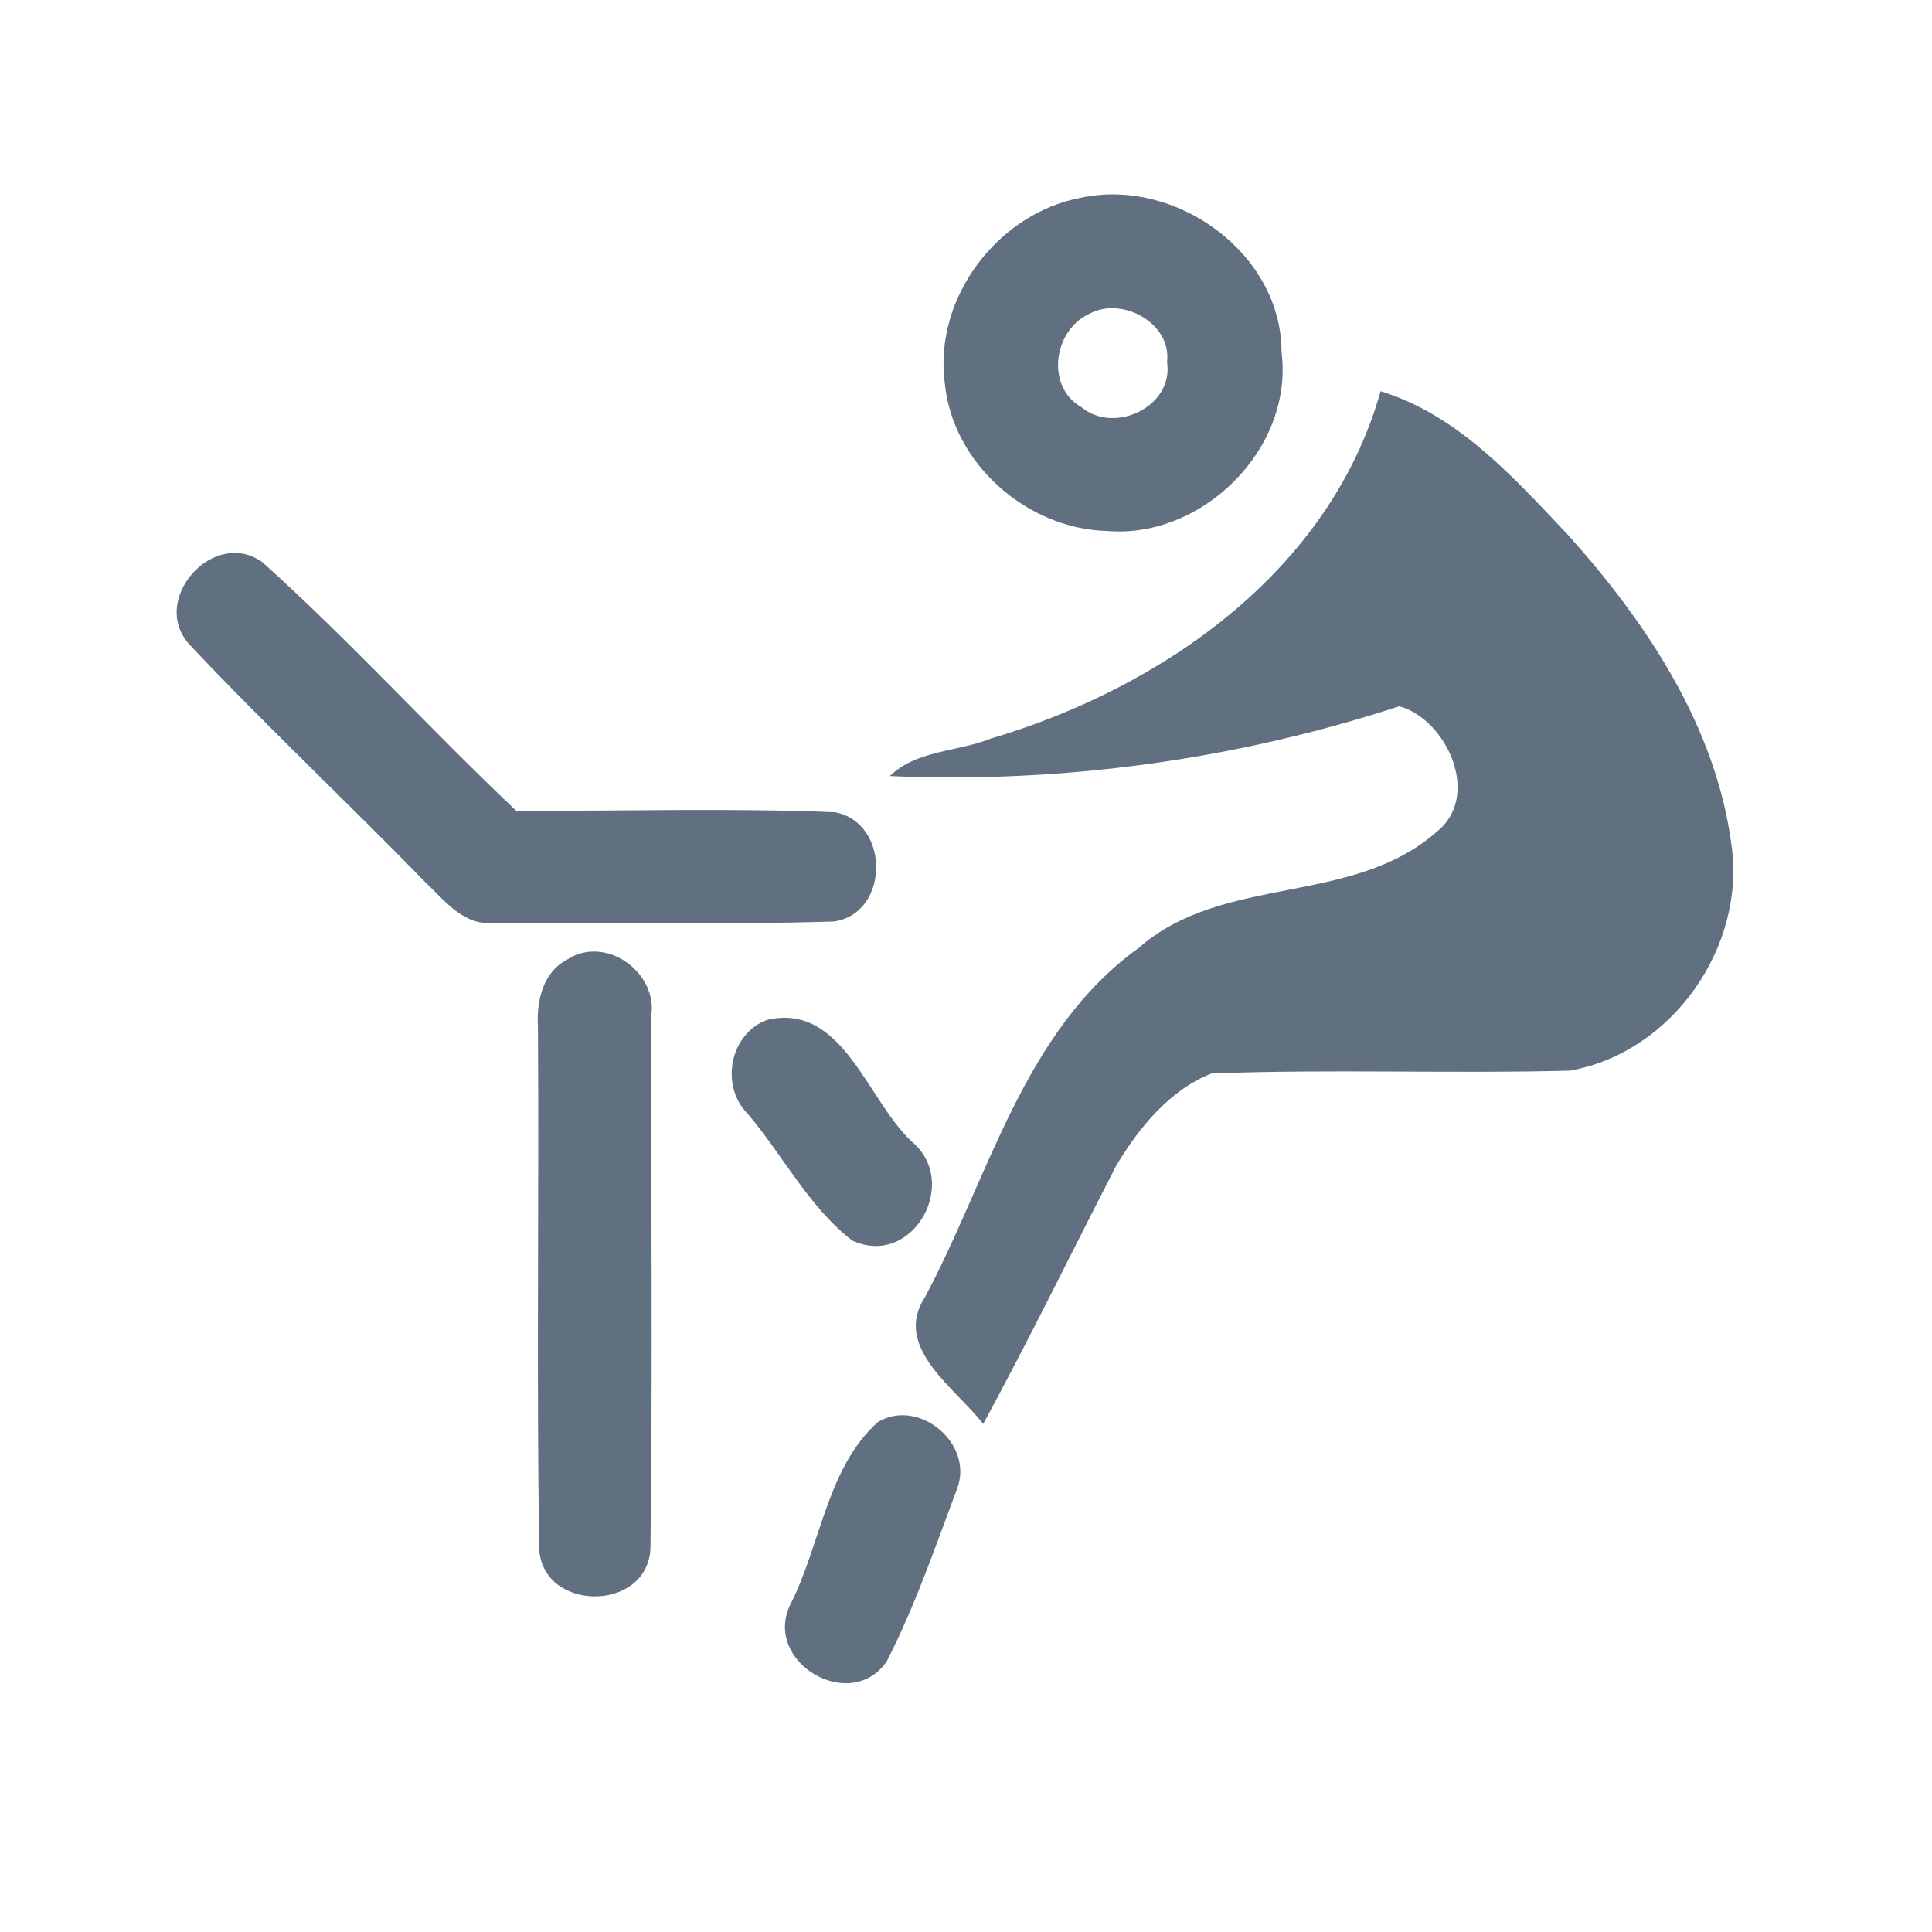 <?xml version="1.0" encoding="UTF-8" ?>
<!DOCTYPE svg PUBLIC "-//W3C//DTD SVG 1.1//EN" "http://www.w3.org/Graphics/SVG/1.1/DTD/svg11.dtd">
<svg width="192pt" height="192pt" viewBox="0 0 192 192" version="1.1" xmlns="http://www.w3.org/2000/svg">
<g id="#617080ff">
<path fill="#617080" opacity="1.00" d=" M 107.43 19.65 C 116.83 17.63 127.36 25.13 127.36 35.01 C 128.57 44.59 119.51 53.55 110.03 52.77 C 102.07 52.57 94.64 46.07 93.89 38.05 C 92.78 29.62 99.14 21.20 107.43 19.65 M 108.26 31.19 C 104.70 32.79 103.88 38.41 107.46 40.46 C 110.76 43.21 116.67 40.39 115.98 35.98 C 116.46 32.10 111.46 29.41 108.26 31.19 Z" />
<path fill="#617080" opacity="1.00" d=" M 137.20 38.88 C 144.91 41.24 150.46 47.49 155.83 53.16 C 163.61 61.84 170.52 72.17 172.07 83.96 C 173.53 94.12 166.14 104.62 156.01 106.40 C 144.16 106.71 132.26 106.23 120.41 106.68 C 116.24 108.30 113.18 112.08 110.93 115.84 C 106.52 124.40 102.31 133.05 97.71 141.51 C 94.95 137.94 88.67 133.90 91.92 128.91 C 98.30 117.01 101.67 102.47 113.18 94.19 C 121.50 86.87 134.35 90.05 142.72 82.71 C 147.34 79.11 143.70 71.42 139.05 70.19 C 122.80 75.51 105.51 77.87 88.43 77.12 C 91.09 74.54 95.12 74.73 98.40 73.42 C 115.47 68.38 132.17 56.78 137.20 38.88 Z" />
<path fill="#617080" opacity="1.00" d=" M 18.91 64.14 C 14.72 59.76 21.15 52.37 26.06 55.86 C 34.82 63.72 42.75 72.49 51.31 80.58 C 61.87 80.61 72.45 80.29 82.99 80.72 C 88.48 81.76 88.43 90.80 82.86 91.58 C 71.59 91.93 60.28 91.66 48.99 91.71 C 46.07 92.01 44.19 89.49 42.29 87.70 C 34.58 79.77 26.49 72.19 18.91 64.14 Z" />
<path fill="#617080" opacity="1.00" d=" M 56.38 95.35 C 60.17 92.89 65.35 96.59 64.73 100.93 C 64.68 118.58 64.88 136.25 64.64 153.89 C 64.34 160.26 53.83 160.22 53.58 153.84 C 53.32 136.55 53.57 119.25 53.46 101.96 C 53.31 99.45 53.96 96.60 56.38 95.35 Z" />
<path fill="#617080" opacity="1.00" d=" M 76.25 101.35 C 83.73 99.62 86.15 109.28 90.59 113.43 C 95.51 117.49 90.68 126.07 84.69 123.28 C 80.38 119.95 77.82 114.83 74.32 110.70 C 71.53 107.92 72.51 102.71 76.25 101.35 Z" />
<path fill="#617080" opacity="1.00" d=" M 87.30 141.28 C 91.41 138.93 96.82 143.53 95.11 147.96 C 92.94 153.74 90.93 159.65 88.10 165.14 C 84.47 170.33 75.74 165.14 78.56 159.42 C 81.57 153.51 82.21 145.74 87.30 141.28 Z" />
</g>
</svg>
